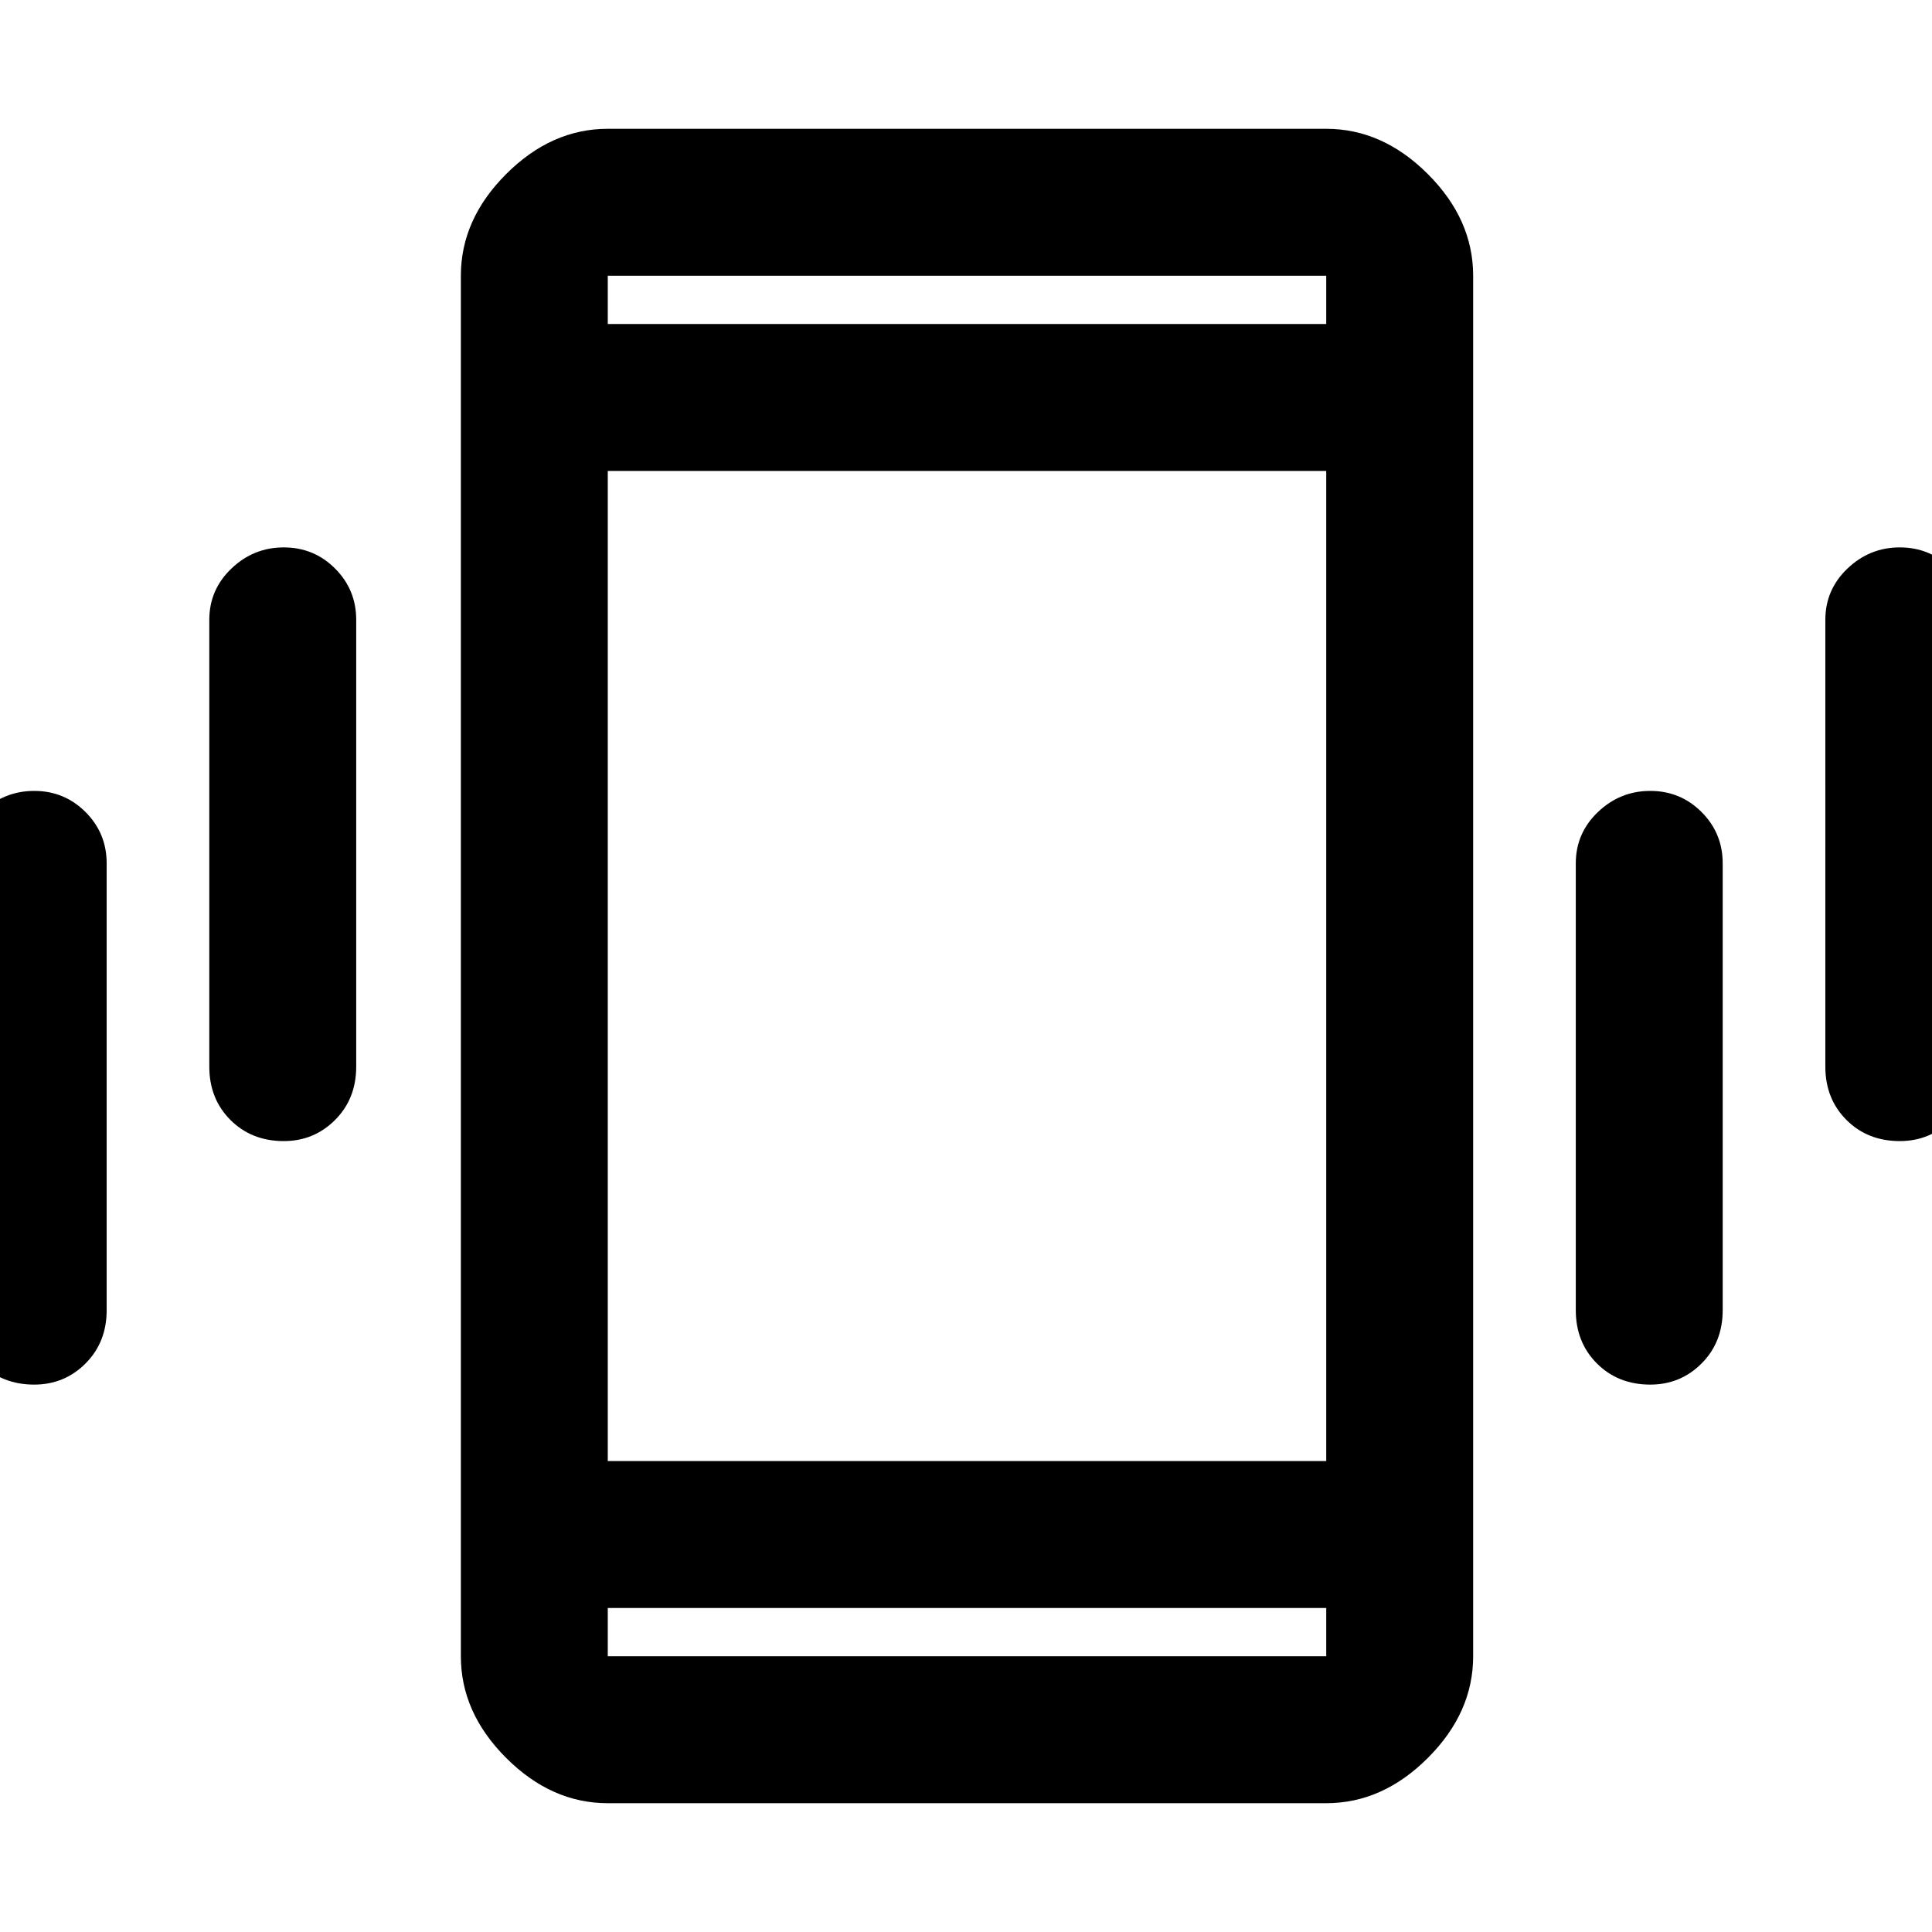 <svg xmlns="http://www.w3.org/2000/svg" height="48" width="48"><path d="M7.05 28.35q-.8 0-1.325-.525Q5.2 27.3 5.2 26.5V15.4q0-.75.55-1.275.55-.525 1.3-.525t1.275.525q.525.525.525 1.275v11.1q0 .8-.525 1.325-.525.525-1.275.525ZM.85 34.4q-.8 0-1.325-.525Q-1 33.35-1 32.55v-11.1q0-.75.55-1.275.55-.525 1.3-.525t1.275.525q.525.525.525 1.275v11.1q0 .8-.525 1.325Q1.6 34.4.85 34.4Zm46.35-6.05q-.8 0-1.325-.525-.525-.525-.525-1.325V15.4q0-.75.55-1.275.55-.525 1.3-.525t1.275.525Q49 14.65 49 15.4v11.1q0 .8-.525 1.325-.525.525-1.275.525ZM41 34.4q-.8 0-1.325-.525-.525-.525-.525-1.325v-11.1q0-.75.55-1.275.55-.525 1.3-.525t1.275.525q.525.525.525 1.275v11.1q0 .8-.525 1.325-.525.525-1.275.525ZM15.1 44.8q-1.4 0-2.525-1.125T11.45 41.15V6.85q0-1.4 1.125-2.525T15.1 3.2h17.85q1.4 0 2.525 1.125T36.6 6.85v34.3q0 1.4-1.125 2.525T32.95 44.8Zm0-8.5h17.85V11.7H15.1Zm0-28.25h17.85v-1.2H15.1Zm17.85 31.9H15.1v1.2h17.85ZM15.1 6.85v1.2-1.2Zm0 34.3v-1.2 1.2Z"/></svg>